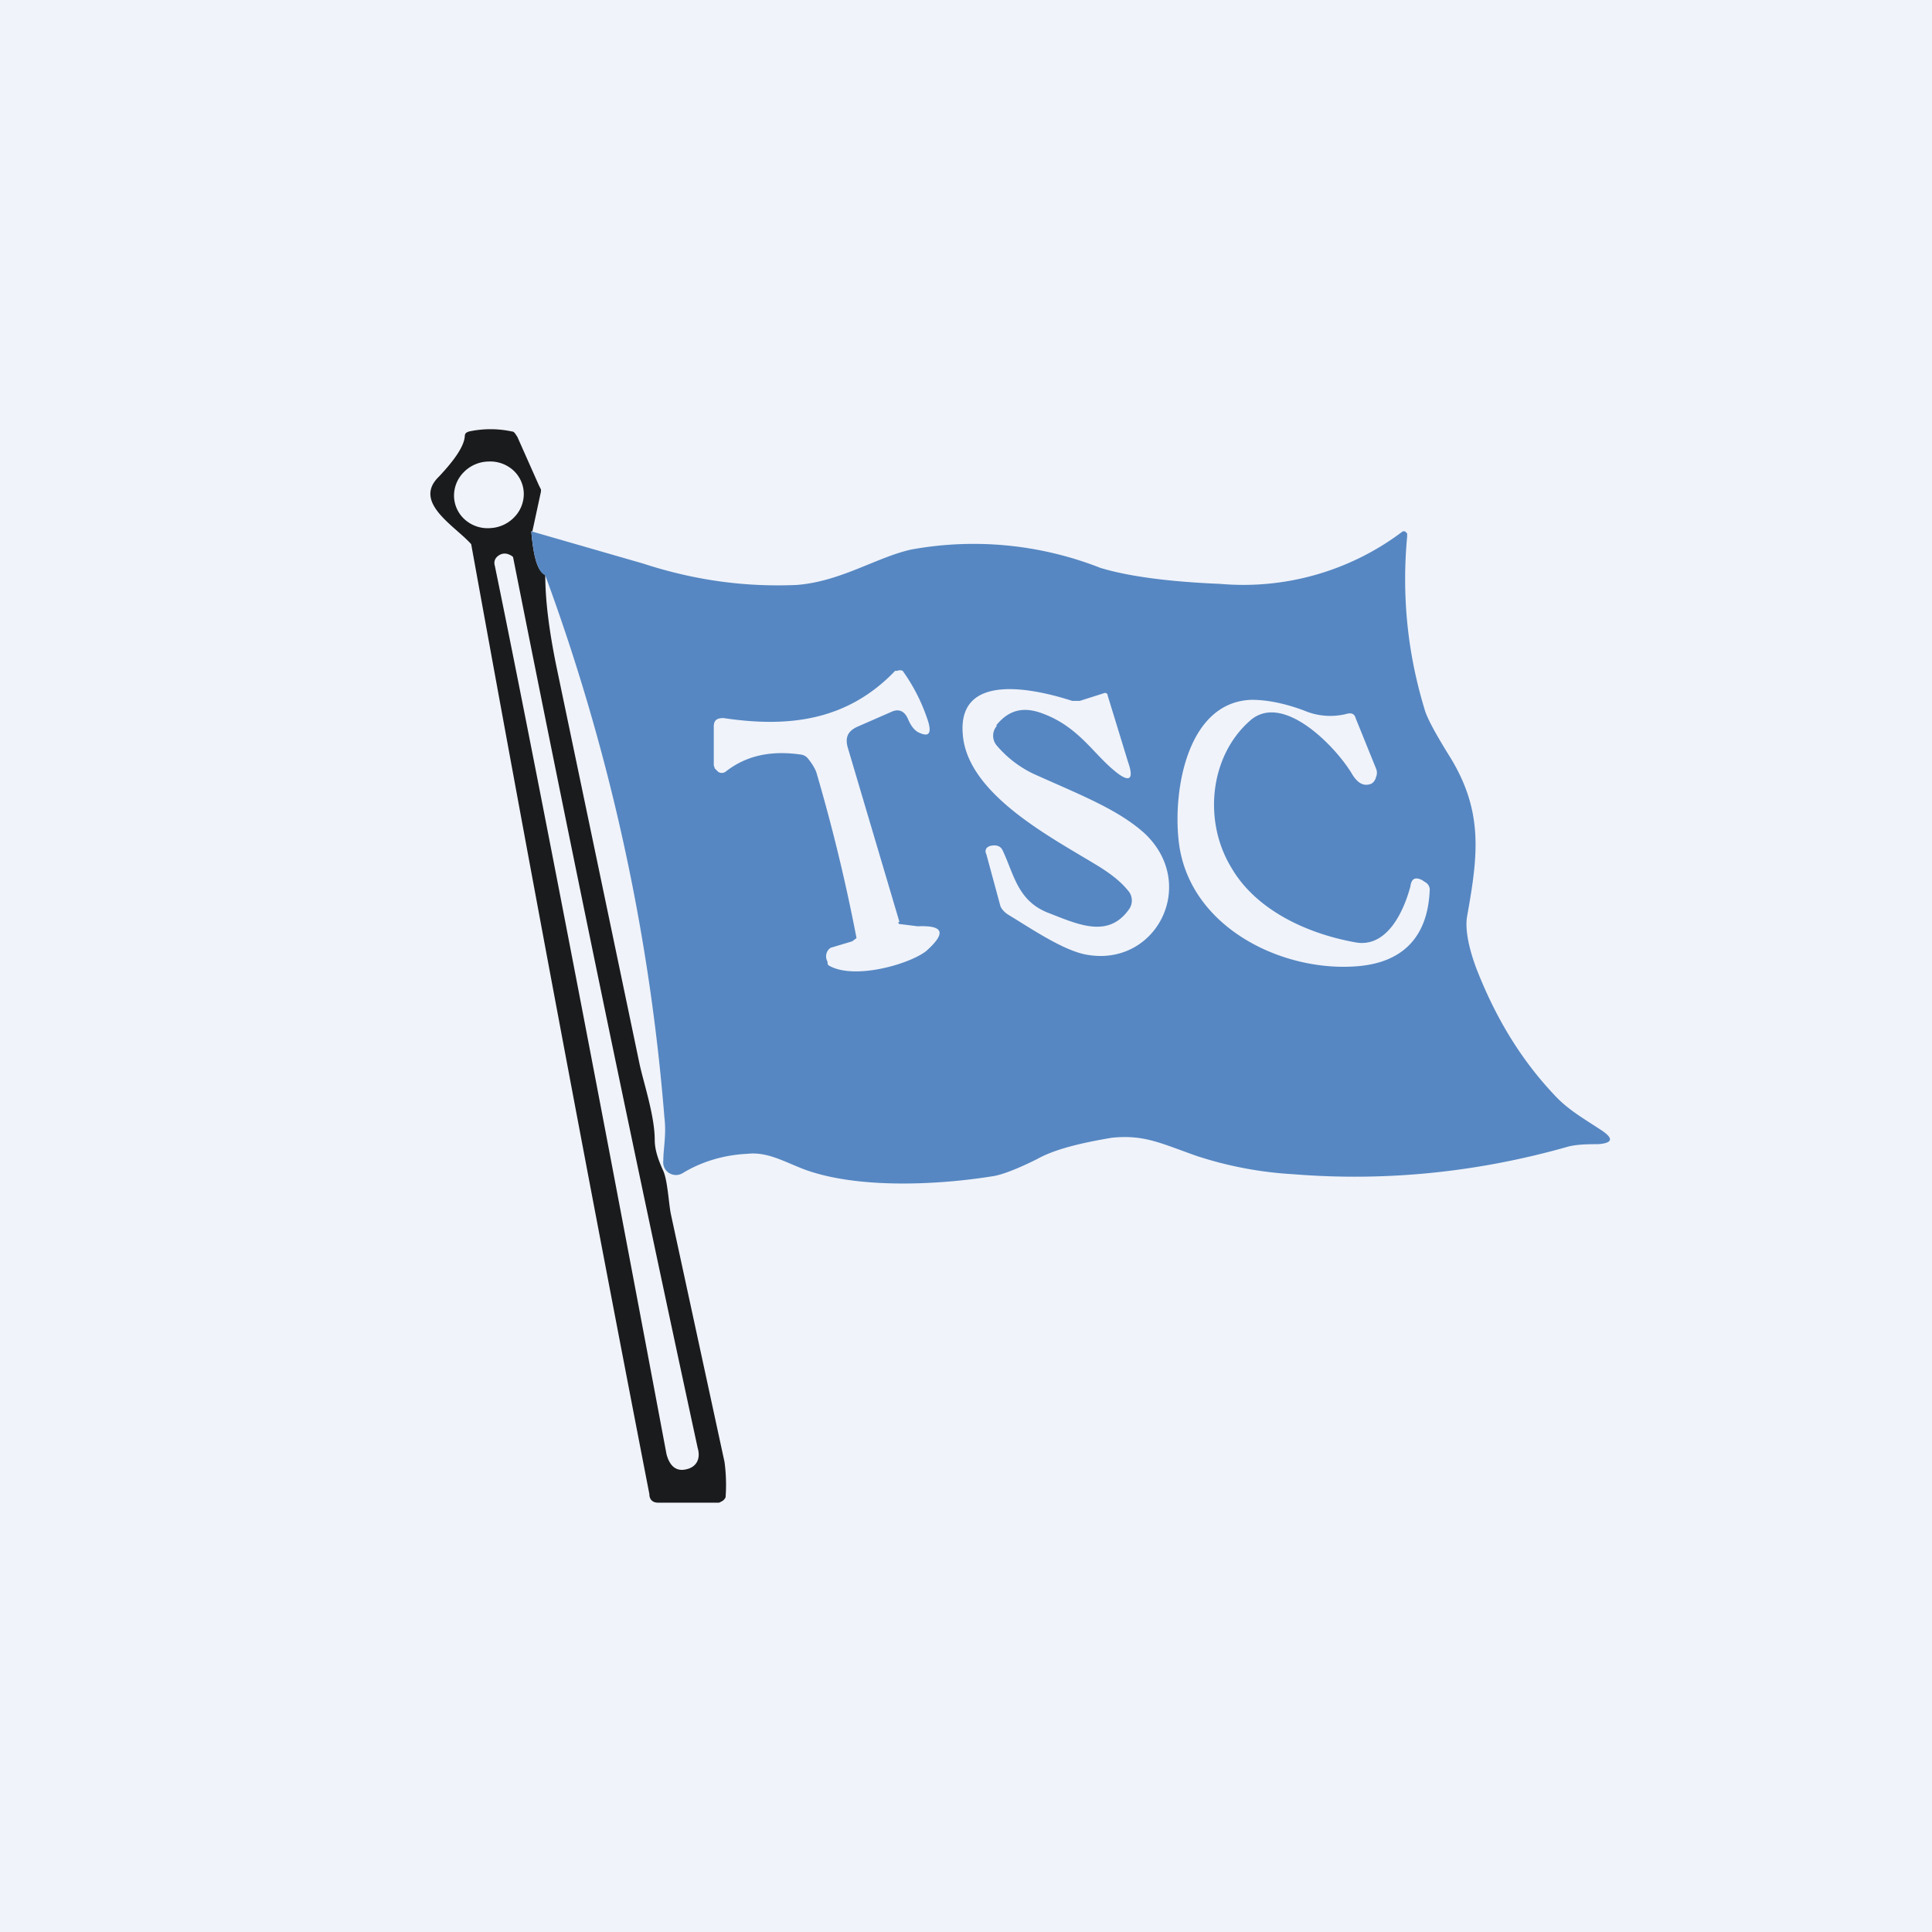 <!-- by TradingView --><svg width="18" height="18" viewBox="0 0 18 18" xmlns="http://www.w3.org/2000/svg"><path fill="#F0F3FA" d="M0 0h18v18H0z"/><path d="M4.95 4.95c.02.24.06.38.13.4 0 .26.04.54.1.84l.78 3.73c.04.18.14.48.14.7 0 .09.03.18.08.29.04.09.05.3.07.4l.5 2.31a1.58 1.58 0 0 1 .01.33.08.08 0 0 1-.04.04L6.7 14h-.57c-.05 0-.08-.03-.08-.08a709.6 709.6 0 0 1-1.66-8.85c-.15-.17-.55-.39-.3-.63.15-.16.23-.28.24-.37 0-.03.01-.04.04-.05a.95.95 0 0 1 .4 0c.02 0 .03.02.05.05l.2.45.02.04v.02l-.08.37Zm-.07-.35a.3.3 0 0 0-.1-.22.32.32 0 0 0-.23-.08.33.33 0 0 0-.23.1.31.31 0 0 0-.09.22.3.3 0 0 0 .1.22.32.32 0 0 0 .24.08.33.33 0 0 0 .22-.1.31.31 0 0 0 .09-.22Zm1.51 9.09c.1-.02.14-.1.11-.2a501.03 501.03 0 0 1-1.72-8.3.08.08 0 0 0-.03-.02.1.1 0 0 0-.07-.01.11.11 0 0 0-.06.04.08.08 0 0 0-.01.07c.27 1.31.81 4.07 1.6 8.28.03.11.09.16.18.14Z" fill="#1A1B1D"/><path d="M5.08 5.36c-.07-.03-.11-.17-.13-.41l1.04.3c.49.16.96.22 1.43.2.41-.03.75-.26 1.07-.33a3.23 3.23 0 0 1 1.76.17c.26.08.64.13 1.12.15a2.46 2.46 0 0 0 1.7-.49h.02l.02.02V5c-.05.54 0 1.07.16 1.6.02.08.1.23.25.47.3.5.25.9.15 1.46-.02.1 0 .26.08.48.17.44.4.84.73 1.19.12.13.24.2.44.33.12.08.1.12-.03.13-.08 0-.18 0-.27.02-.84.24-1.7.33-2.57.26a3.53 3.53 0 0 1-.9-.17c-.34-.12-.49-.2-.79-.17-.3.05-.54.11-.7.2-.2.1-.34.15-.42.16-.5.08-1.26.12-1.76-.07-.2-.08-.34-.16-.52-.14-.21.01-.42.07-.6.18a.12.12 0 0 1-.17-.05.13.13 0 0 1-.01-.07c0-.11.03-.24.01-.4a18.98 18.98 0 0 0-1.11-5.05Zm3.3 3.23L7.9 6.97c-.03-.1 0-.16.09-.2l.32-.14c.07-.03.12 0 .15.07s.06.1.09.12c.1.05.13.02.1-.09a1.7 1.7 0 0 0-.24-.48.06.06 0 0 0-.05 0h-.02c-.45.47-1 .53-1.6.44-.06 0-.09.02-.09.08v.36l.01.03.03.03a.06.06 0 0 0 .07 0c.19-.15.42-.2.7-.16a.1.1 0 0 1 .07.04c.04.05.07.1.08.14a16.59 16.59 0 0 1 .37 1.53l-.04.03-.2.06a.09.09 0 0 0-.03.03.1.1 0 0 0 0 .1c0 .02 0 .03.02.04.24.13.75-.02.9-.14.19-.17.16-.24-.08-.23l-.16-.02c-.01 0-.02 0-.02-.02Zm.9-1.83c.12-.15.26-.18.44-.11.32.12.46.36.65.52.15.13.2.1.14-.07l-.19-.62c0-.02-.02-.03-.04-.02l-.22.07h-.07c-.31-.1-1.07-.29-1.02.31.04.57.86.98 1.28 1.24.11.07.2.14.27.23a.14.14 0 0 1 0 .16c-.19.27-.46.15-.74.04-.3-.11-.33-.36-.44-.59-.02-.04-.06-.05-.11-.04-.04.01-.06.04-.04.08l.13.48c.01.03.04.06.07.08.2.12.49.32.71.37.66.14 1.07-.64.57-1.12-.25-.23-.62-.37-1.04-.56a1.03 1.03 0 0 1-.34-.26.14.14 0 0 1 0-.19Zm2.36-.04c.3-.28.79.22.95.48.04.07.1.14.19.1a.1.1 0 0 0 .04-.06.1.1 0 0 0 0-.08l-.19-.47c-.01-.04-.04-.05-.08-.04a.62.62 0 0 1-.4-.03c-.16-.06-.33-.1-.49-.1-.59.02-.73.82-.68 1.3.08.82.98 1.25 1.69 1.18.4-.04.63-.27.65-.7a.08.08 0 0 0-.04-.08l-.03-.02c-.06-.03-.1-.02-.11.06-.07.26-.23.57-.51.52-.45-.08-.93-.3-1.16-.7-.26-.43-.2-1.03.17-1.36Z" fill="#5687C2"/></svg>